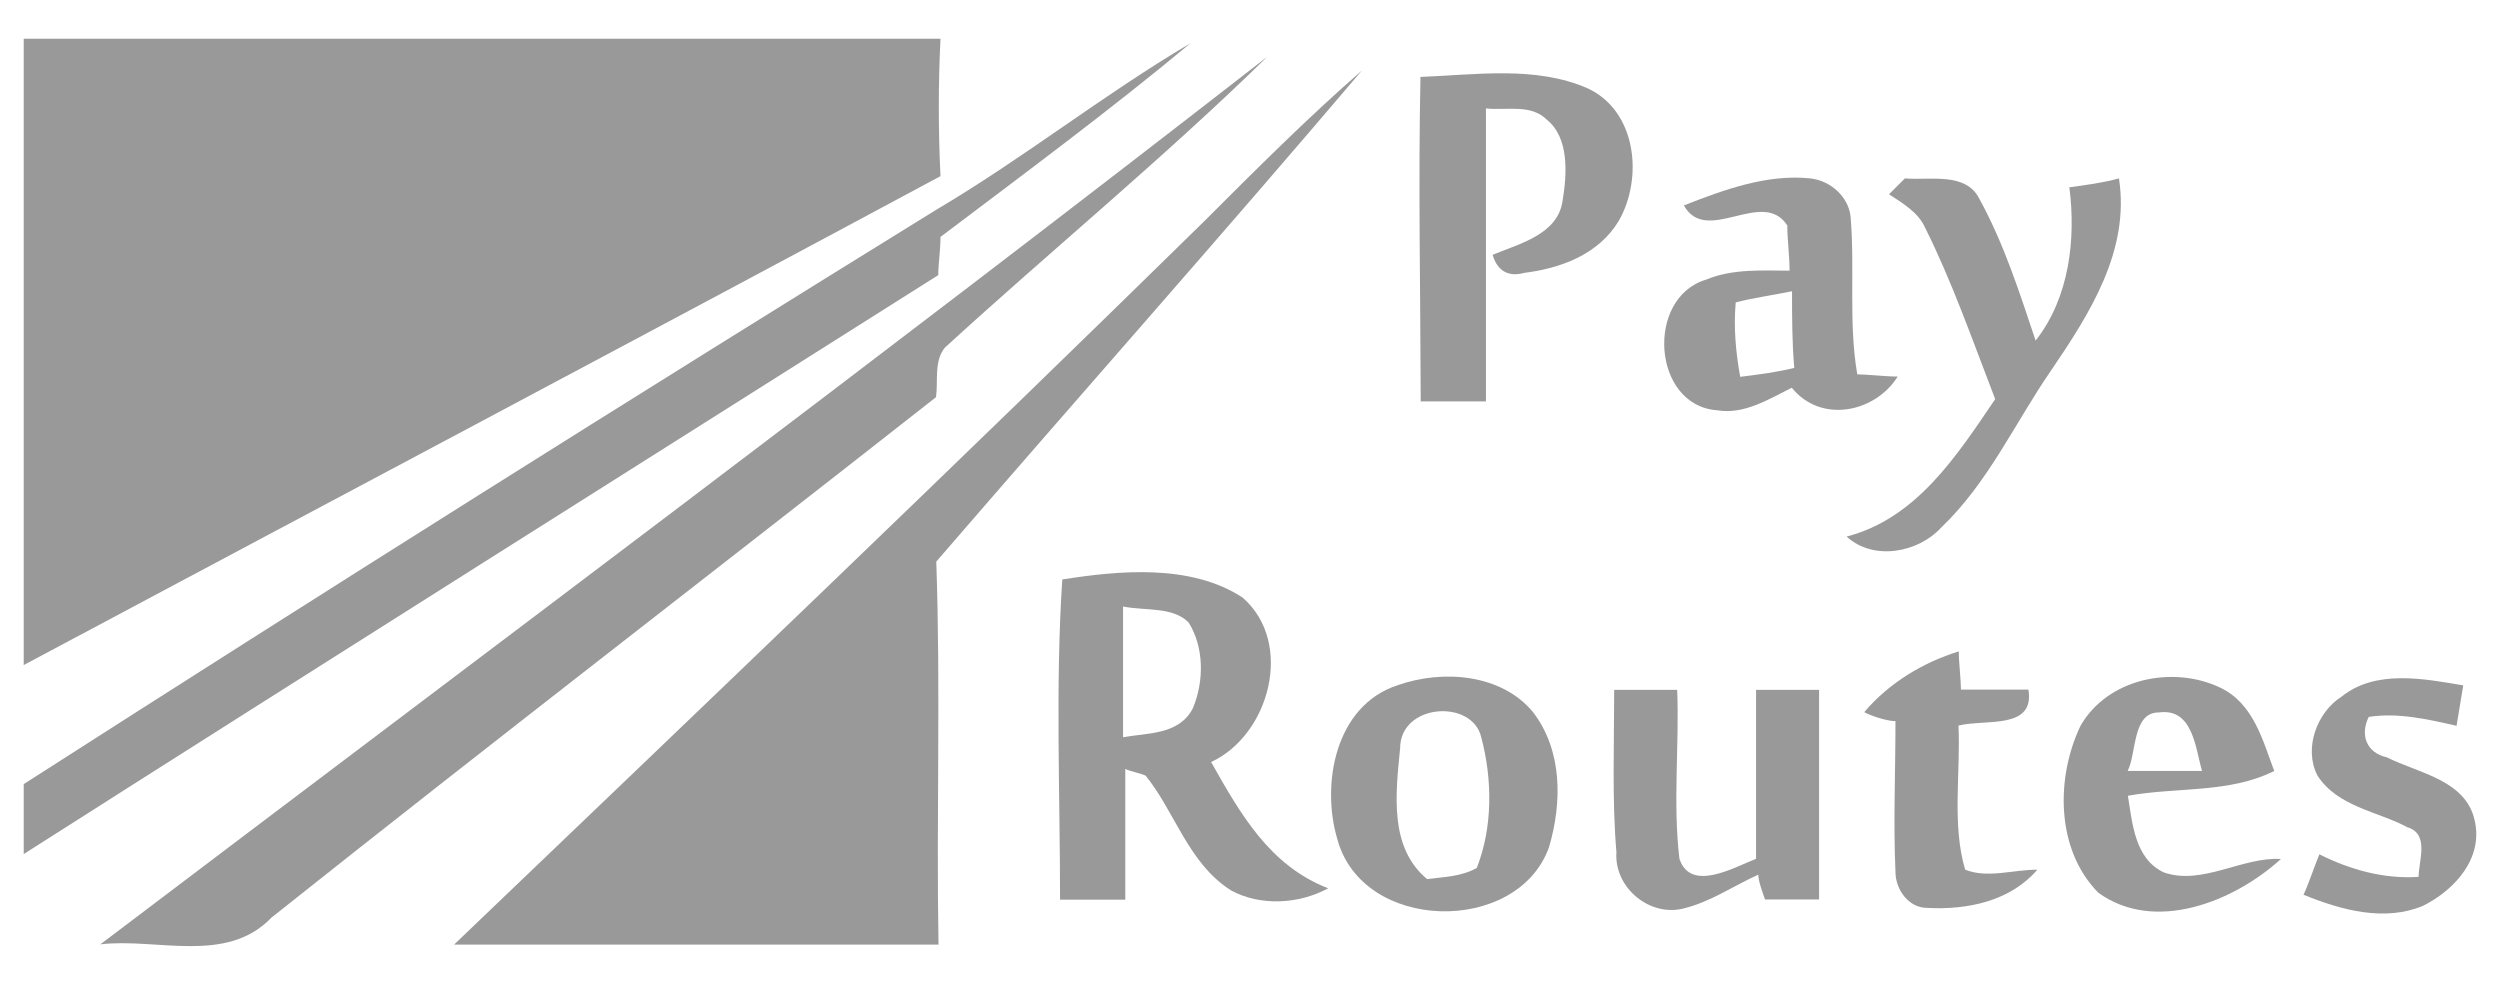 <?xml version="1.0" encoding="iso-8859-1"?>
<!-- Generator: Adobe Illustrator 18.1.1, SVG Export Plug-In . SVG Version: 6.00 Build 0)  -->
<svg version="1.1" xmlns="http://www.w3.org/2000/svg" xmlns:xlink="http://www.w3.org/1999/xlink" x="0px" y="0px"
	 viewBox="0 0 660 260" style="enable-background:new 0 0 660 260;" xml:space="preserve">
<g id="payroutes.logo.grayscale">
	<g>
		<g>
			<g>
				<g>
					<path style="fill:#999999;" d="M6.261,10.225c80.873,0,161.156,0,242.029,0c-0.589,11.918-0.589,24.36,0,36.278
						C167.417,89.92,86.544,132.746,6.261,175.573C6.261,120.828,6.261,65.56,6.261,10.225z"/>
				</g>
				<g>
					<path style="fill:#999999;" d="M247.111,55.409c23.181-13.686,44.005-30.319,67.187-44.005
						c-21.413,17.812-44.005,34.51-66.008,51.143c0,3.536-0.589,7.138-0.589,10.085c-80.873,51.143-161.156,101.697-241.44,152.84
						c0-5.959,0-12.507,0-18.467C85.955,155.928,166.238,105.374,247.111,55.409z"/>
				</g>
				<g>
					<path style="fill:#999999;" d="M26.495,249.308c102.876-77.926,206.34-155.197,308.037-234.302
						c-27.372,26.783-57.102,51.143-85.064,76.747c-2.947,3.536-1.768,8.906-2.357,13.097
						C188.83,150.623,129.96,195.873,71.679,242.236C59.761,254.678,41.36,247.54,26.495,249.308z"/>
				</g>
				<g>
					<path style="fill:#999999;" d="M375.002,20.31c14.865-0.589,30.319-2.947,44.005,2.947
						c13.097,5.959,14.865,23.771,8.316,35.099c-5.37,8.906-15.454,12.507-24.949,13.686c-4.191,1.179-7.138-0.589-8.316-4.78
						c7.138-2.947,17.222-5.37,18.467-14.276c1.179-7.138,1.768-16.633-4.191-21.413c-4.191-4.191-10.674-2.357-16.044-2.947
						c0,25.604,0,51.143,0,77.337c-5.959,0-11.329,0-17.222,0C375.002,76.823,374.412,48.272,375.002,20.31z"/>
				</g>
				<g>
					<path style="fill:#999999;" d="M317.9,58.422c13.686-13.686,27.372-27.372,41.648-39.814
						c-36.868,43.416-74.914,86.243-112.371,129.659c1.179,33.921,0,67.187,0.589,101.107c-42.827,0-85.653,0-127.89,0
						C186.473,185.657,252.481,122.596,317.9,58.422z"/>
				</g>
				<g>
					<g>
						<path style="fill:#999999;" d="M444.546,54.231c10.674-4.191,22.003-8.316,33.331-7.138c5.37,0.589,10.085,4.78,10.674,10.085
							c1.179,13.686-0.589,27.962,1.768,41.648c2.357,0,7.727,0.589,10.674,0.589c-5.959,9.495-20.235,12.507-27.962,2.947
							c-5.959,2.947-12.507,7.138-19.645,5.959c-17.222-1.179-19.056-29.73-2.947-34.51c7.138-2.947,14.865-2.357,22.003-2.357
							c0-4.191-0.589-7.727-0.589-11.918C465.37,49.45,450.505,64.97,444.546,54.231z M458.232,79.835
							c-0.589,6.548,0,13.097,1.179,19.645c4.78-0.589,9.495-1.179,14.276-2.357c-0.589-6.548-0.589-13.686-0.589-20.235
							C467.727,78.001,463.013,78.591,458.232,79.835z"/>
					</g>
				</g>
				<g>
					<path style="fill:#999999;" d="M498.701,51.284c1.179-1.179,2.947-2.947,4.191-4.191c6.548,0.589,16.044-1.768,19.645,5.37
						c6.548,11.918,10.674,24.949,14.865,37.457c8.906-11.329,10.674-26.783,8.906-40.469c4.191-0.589,8.906-1.179,13.097-2.357
						c2.947,19.056-7.727,35.689-17.812,50.554c-9.495,13.686-16.633,29.73-29.14,41.648c-5.959,6.548-17.812,8.906-24.949,2.357
						c18.466-4.78,29.14-21.413,39.225-36.278C520.77,89.92,515.4,74.465,508.262,60.19
						C506.429,55.999,502.238,53.641,498.701,51.284z"/>
				</g>
			</g>
			<g>
				<g>
					<g>
						<path style="fill:#999999;" d="M280.443,152.981c14.865-2.357,33.921-4.191,47.607,4.78
							c13.686,11.918,7.138,36.278-8.316,43.416c7.727,13.686,15.454,27.372,30.909,33.331c-7.727,4.191-17.812,4.78-25.604,0.589
							c-11.329-7.138-14.865-20.824-22.592-30.319c-1.179-0.589-4.191-1.179-5.37-1.768c0,11.329,0,23.181,0,34.51
							c-5.959,0-11.329,0-17.222,0C279.853,209.428,278.609,180.877,280.443,152.981z M296.486,160.119c0,11.329,0,23.181,0,34.51
							c6.548-1.179,14.865-0.589,18.467-7.727c2.947-7.138,2.947-16.044-1.179-22.592
							C309.583,160.119,302.445,161.297,296.486,160.119z"/>
					</g>
				</g>
				<g>
					<path style="fill:#999999;" d="M492.153,188.015c6.548-7.727,15.454-13.097,24.949-16.044c0,2.357,0.589,7.727,0.589,10.085
						c5.959,0,11.918,0,17.812,0c1.768,10.674-11.329,7.727-18.466,9.495c0.589,12.507-1.768,26.194,1.768,38.046
						c5.959,2.357,12.507,0,19.056,0c-7.138,8.316-18.466,10.674-29.14,10.085c-4.78,0-8.316-4.78-8.316-9.495
						c-0.589-13.097,0-26.194,0-39.814C498.701,190.438,494.51,189.259,492.153,188.015z"/>
				</g>
				<g>
					<g>
						<path style="fill:#999999;" d="M369.043,180.877c11.918-4.191,27.372-2.947,35.689,7.138
							c7.727,10.085,7.727,23.771,4.191,35.689c-8.316,23.181-49.375,22.592-55.923-2.357
							C348.808,207.071,352.41,186.247,369.043,180.877z M369.632,197.576c-1.179,11.918-2.947,26.194,7.138,34.51
							c4.191-0.589,8.906-0.589,13.097-2.947c4.191-10.674,4.191-23.181,1.179-34.51
							C388.688,184.479,369.632,185.657,369.632,197.576z"/>
					</g>
				</g>
				<g>
					<g>
						<path style="fill:#999999;" d="M549.255,191.616c7.138-12.507,24.36-16.044,36.868-10.085
							c8.906,4.191,11.329,14.276,14.276,22.003c-11.918,5.959-25.604,4.191-38.636,6.548c1.179,7.138,1.768,16.633,9.495,20.235
							c10.085,3.536,20.824-4.191,30.908-3.536c-12.507,11.329-33.331,19.645-48.196,8.906
							C542.707,224.293,542.707,205.303,549.255,191.616z M561.697,203.535c6.548,0,13.097,0,19.645,0
							c-1.768-5.959-2.357-16.633-11.329-15.454C562.876,188.015,564.12,198.754,561.697,203.535z"/>
					</g>
				</g>
				<g>
					<path style="fill:#999999;" d="M618.21,183.889c8.906-7.138,21.413-4.78,32.087-2.947c-0.589,3.536-1.179,7.138-1.768,10.674
						c-7.727-1.768-15.454-3.536-23.181-2.357c-2.357,4.78-0.589,9.495,4.78,10.674c8.316,4.191,20.824,5.959,23.181,16.633
						c2.357,10.085-5.37,18.467-13.686,22.592c-10.085,4.191-21.413,1.179-31.498-2.947c1.179-2.357,2.947-7.727,4.191-10.674
						c8.316,4.191,17.222,6.548,26.194,5.959c0-4.191,2.947-11.329-2.947-13.097c-7.727-4.191-18.466-5.37-23.771-13.686
						C608.125,197.576,611.661,188.015,618.21,183.889z"/>
				</g>
				<g>
					<path style="fill:#999999;" d="M426.145,182.121c5.37,0,11.329,0,16.633,0c0.589,14.865-1.179,29.73,0.589,44.595
						c2.947,8.906,14.276,2.357,20.235,0c0-14.865,0-29.73,0-44.595c5.37,0,11.329,0,16.633,0c0,18.467,0,36.868,0,55.334
						c-4.78,0-9.495,0-14.276,0c-0.589-1.768-1.768-4.78-1.768-6.548c-6.548,2.947-12.507,7.138-19.645,8.906
						c-8.906,2.357-18.467-5.37-17.812-14.865C425.556,211.262,426.145,196.397,426.145,182.121z"/>
				</g>
			</g>
		</g>
	</g>
</g>
<g id="Layer_1">
</g>
</svg>

